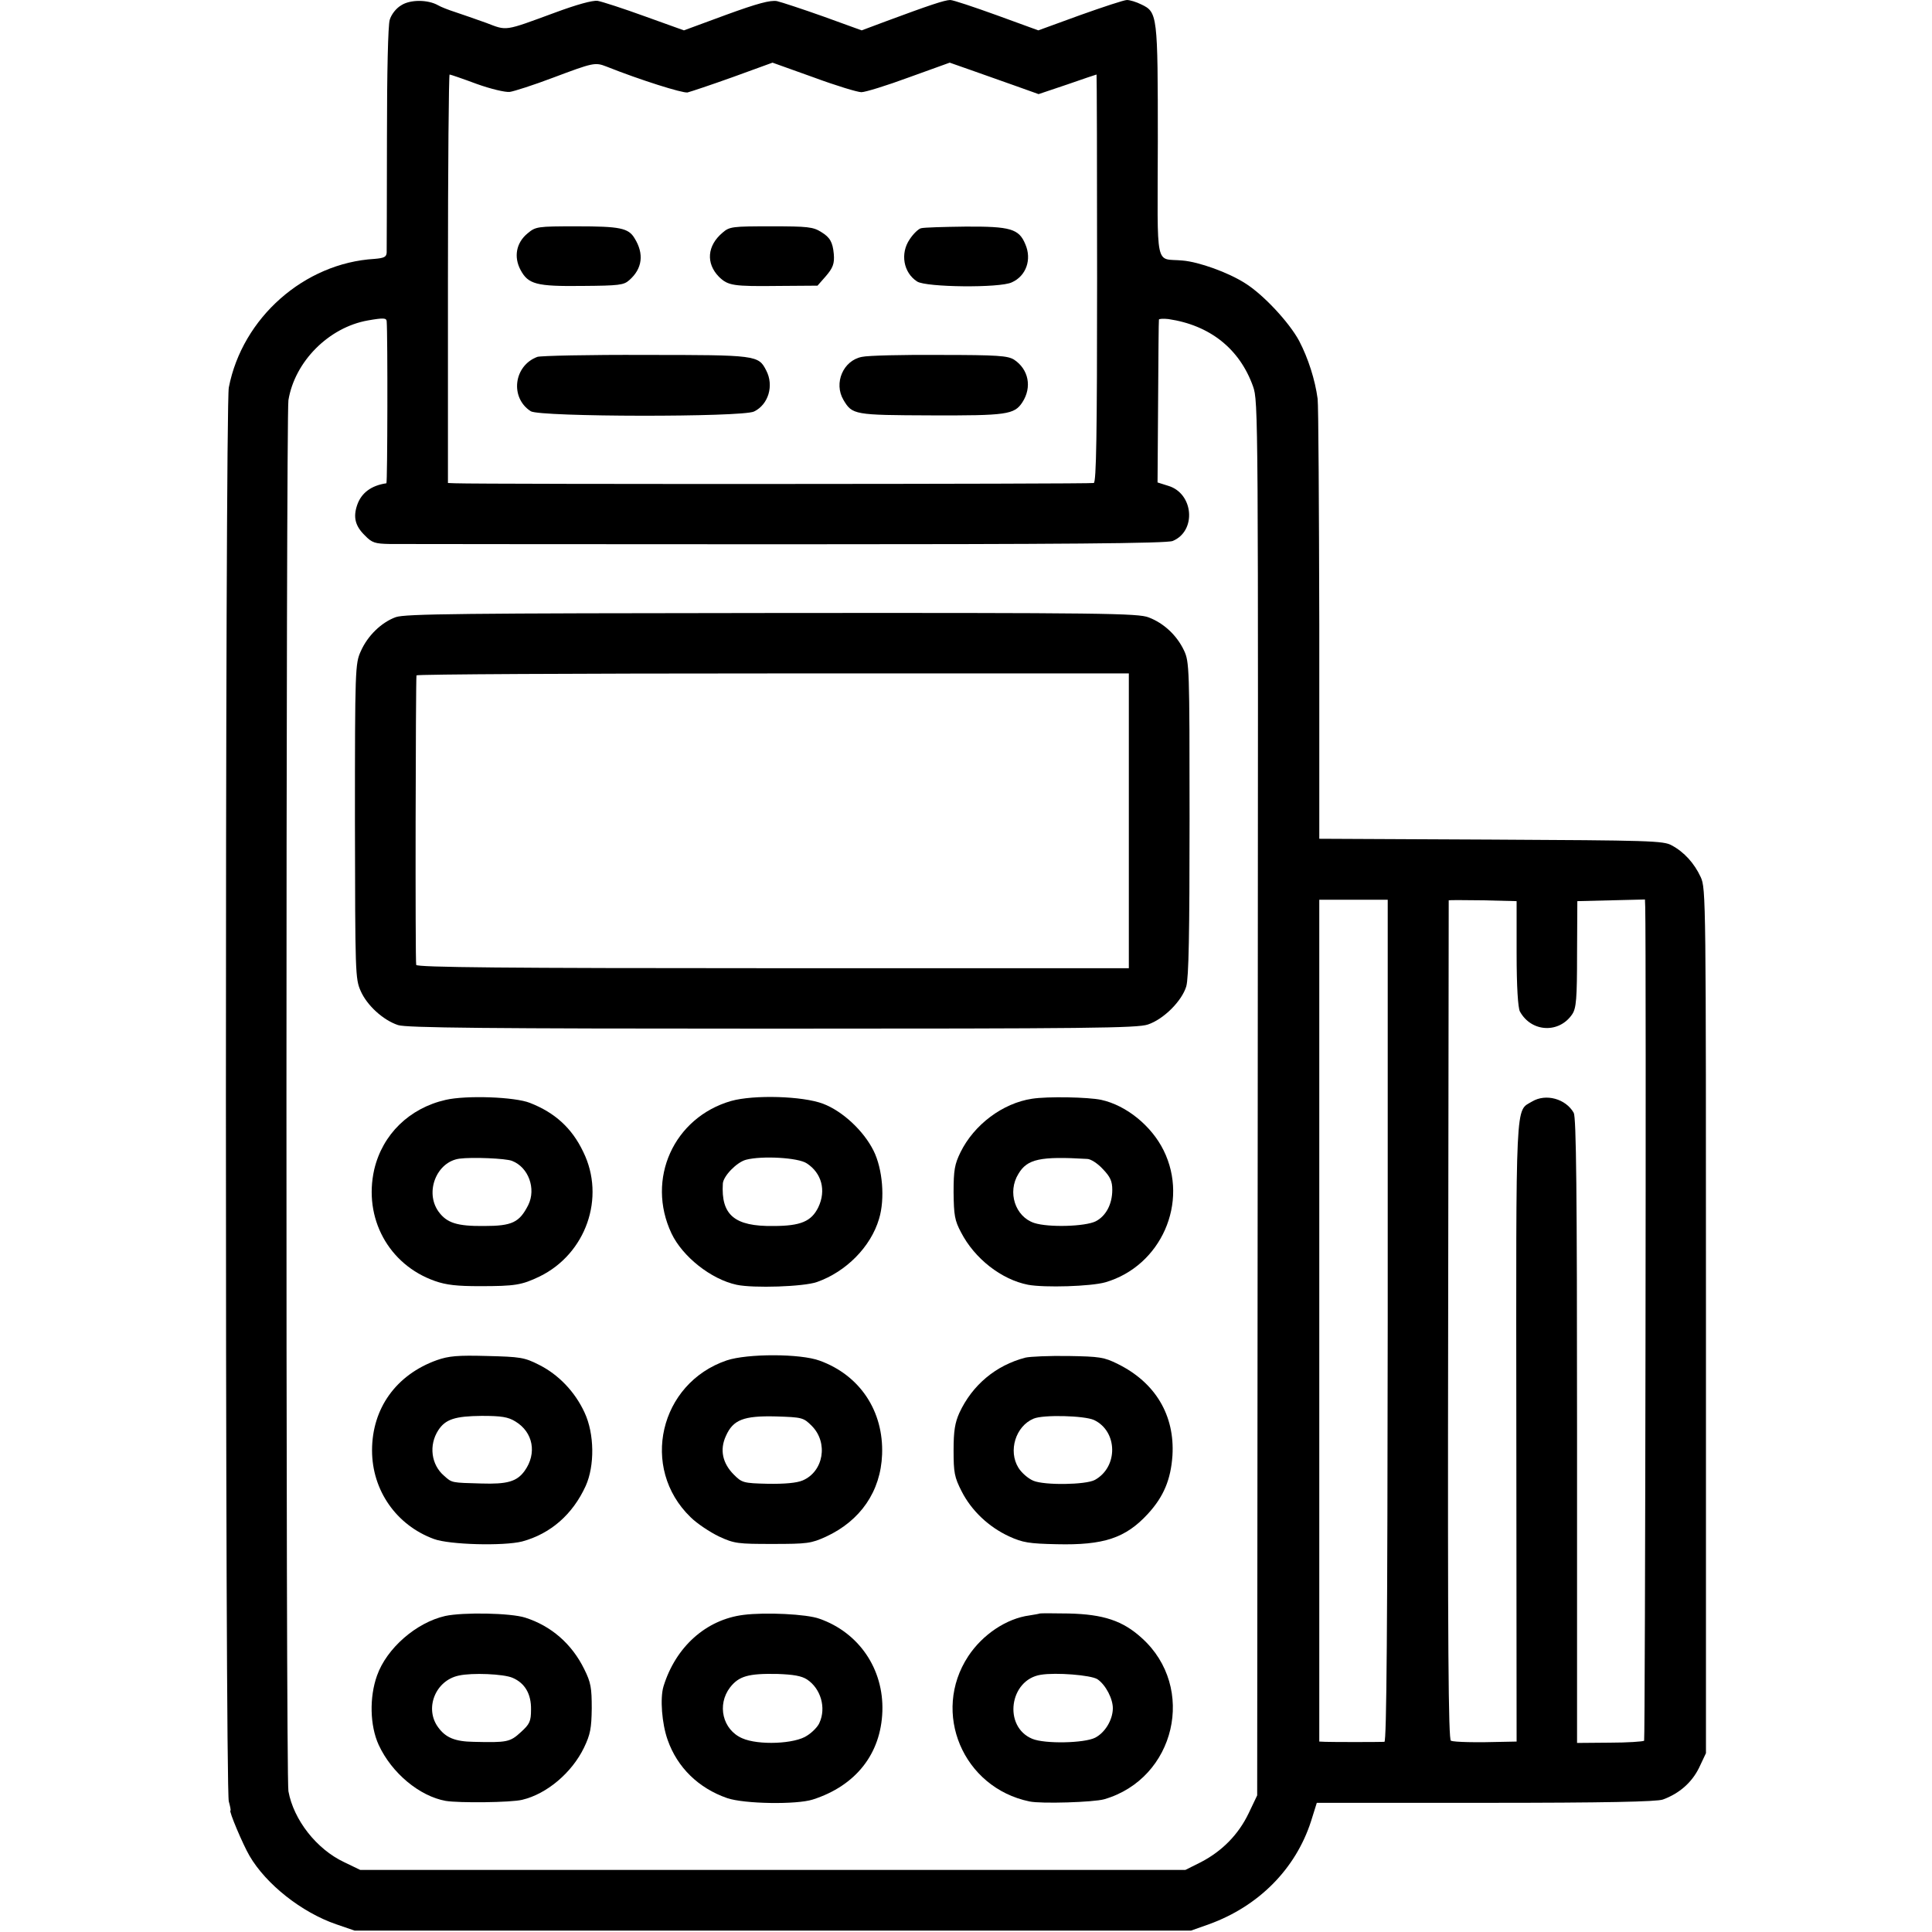 <?xml version="1.0" standalone="no"?>
<!DOCTYPE svg PUBLIC "-//W3C//DTD SVG 20010904//EN"
 "http://www.w3.org/TR/2001/REC-SVG-20010904/DTD/svg10.dtd">
<svg version="1.0" xmlns="http://www.w3.org/2000/svg"
 width="700pt" height="700pt" viewBox="0 0 700 700"
 preserveAspectRatio="xMidYMid meet">
<g transform="translate(0,700) scale(0.1,-0.1)"
fill="#000000" stroke="none">
<path d="M1454 6981 c-19 -11 -36 -33 -42 -53 -6 -20 -10 -188 -10 -428 0
-217 -1 -404 -1 -415 -1 -16 -9 -20 -44 -23 -254 -15 -479 -213 -528 -466 -14
-69 -14 -5079 0 -5123 5 -18 8 -33 6 -33 -7 0 45 -123 69 -164 60 -103 189
-205 314 -248 l67 -23 1515 0 1515 0 65 23 c180 65 314 200 370 373 l21 67
612 0 c431 0 621 4 642 12 60 22 105 62 131 115 l25 53 0 1566 c0 1529 0 1567
-19 1608 -23 50 -60 91 -105 115 -29 17 -82 18 -654 21 l-623 3 0 777 c-1 427
-3 795 -6 817 -9 68 -34 147 -67 210 -36 67 -130 168 -196 209 -61 39 -167 77
-226 82 -102 10 -91 -44 -90 430 0 461 -1 470 -60 498 -18 9 -41 16 -52 16
-10 0 -86 -25 -170 -55 l-151 -55 -151 55 c-83 30 -158 55 -168 55 -20 0 -79
-20 -230 -76 l-91 -34 -138 50 c-76 27 -152 52 -169 56 -24 4 -70 -8 -185 -50
l-152 -56 -142 51 c-77 28 -154 53 -171 56 -19 2 -74 -13 -155 -43 -185 -68
-172 -66 -248 -37 -37 13 -87 31 -112 39 -25 8 -53 19 -63 25 -37 21 -101 21
-133 0z m743 -222 c123 -49 276 -97 294 -94 12 3 87 28 165 56 l143 52 148
-53 c81 -30 160 -54 174 -54 14 0 92 24 173 54 l147 53 77 -27 c42 -15 115
-41 161 -57 l84 -30 104 35 c57 20 105 36 106 36 1 0 2 -332 2 -737 0 -571 -3
-739 -12 -743 -10 -4 -2208 -5 -2314 -1 l-26 1 0 740 c0 407 3 740 6 740 3 0
47 -15 98 -34 50 -18 104 -31 120 -29 15 2 87 25 158 52 144 54 151 56 192 40z
m-796 -923 c4 -49 3 -586 -1 -587 -55 -8 -91 -35 -106 -79 -15 -44 -7 -76 28
-110 26 -27 37 -30 91 -31 34 0 680 -1 1435 -1 1000 0 1381 3 1401 12 87 36
76 173 -17 200 l-38 12 2 291 c1 161 2 295 3 299 0 3 16 4 34 2 150 -22 258
-107 307 -244 19 -54 19 -89 17 -2580 l-2 -2525 -31 -65 c-37 -77 -96 -137
-173 -177 l-56 -28 -1495 0 -1495 0 -58 28 c-100 47 -183 153 -202 257 -10 49
-9 4985 0 5040 23 140 146 264 288 289 57 10 67 9 68 -3z m3627 -3621 c-1
-1113 -4 -1525 -12 -1526 -22 -1 -191 -1 -213 0 l-23 1 0 1525 0 1525 124 0
124 0 0 -1525z m467 1330 c0 -121 5 -197 12 -210 42 -76 143 -80 190 -9 14 22
17 55 17 217 l1 192 123 3 122 3 1 -28 c4 -160 0 -3015 -4 -3020 -4 -3 -60 -7
-125 -7 l-118 -1 0 1130 c0 876 -3 1135 -12 1153 -29 51 -101 71 -151 41 -61
-37 -58 30 -57 -1197 l1 -1122 -50 -1 c-97 -3 -176 -1 -188 4 -9 3 -12 330
-10 1523 1 836 2 1520 2 1522 1 1 56 1 123 0 l123 -3 0 -190z"/>
<path d="M1911 6154 c-41 -34 -50 -85 -25 -132 28 -52 57 -60 224 -58 133 1
150 3 170 21 48 42 54 96 19 152 -22 37 -54 43 -209 43 -145 0 -149 -1 -179
-26z"/>
<path d="M2618 6157 c-56 -47 -61 -111 -13 -160 33 -32 51 -35 217 -33 l140 1
29 33 c27 31 33 47 30 82 -4 43 -14 60 -45 79 -30 19 -49 21 -182 21 -140 0
-151 -1 -176 -23z"/>
<path d="M3337 6173 c-9 -2 -28 -20 -41 -40 -35 -51 -23 -121 27 -153 32 -21
300 -24 343 -3 52 23 73 83 49 138 -23 56 -54 65 -217 64 -79 -1 -151 -3 -161
-6z"/>
<path d="M1947 5707 c-86 -32 -100 -148 -24 -197 33 -21 766 -22 809 -1 52 25
73 94 44 149 -28 55 -35 56 -437 56 -204 1 -380 -3 -392 -7z"/>
<path d="M3123 5707 c-68 -13 -103 -95 -67 -156 32 -54 39 -55 317 -56 274 -1
302 3 331 47 36 55 23 120 -30 155 -23 14 -58 17 -269 17 -134 1 -260 -2 -282
-7z"/>
<path d="M1434 4764 c-52 -19 -102 -67 -127 -124 -20 -44 -21 -64 -21 -615 1
-553 1 -571 21 -616 23 -52 81 -105 135 -123 28 -10 323 -13 1355 -13 1145 0
1324 2 1362 15 57 19 123 85 139 138 9 31 12 189 12 608 0 548 -1 568 -20 609
-26 55 -73 99 -128 120 -38 15 -161 17 -1365 16 -1127 -1 -1328 -3 -1363 -15z
m2656 -738 l0 -534 -1289 0 c-963 0 -1291 3 -1293 12 -4 9 -2 1028 1 1049 0 4
582 7 1291 7 l1290 0 0 -534z"/>
<path d="M1615 3015 c-132 -30 -229 -125 -259 -252 -40 -176 52 -345 219 -404
42 -15 82 -19 163 -19 129 0 152 4 217 35 168 82 240 286 158 452 -41 86 -103
142 -193 177 -55 22 -231 28 -305 11z m240 -221 c60 -23 88 -101 59 -160 -32
-63 -58 -76 -160 -76 -98 -1 -135 11 -165 52 -51 71 -7 181 76 192 46 6 168 1
190 -8z"/>
<path d="M2649 3011 c-208 -60 -309 -283 -216 -480 40 -84 143 -166 236 -186
61 -13 243 -7 291 10 105 37 195 127 225 229 22 72 13 181 -20 247 -36 72
-112 143 -183 170 -74 28 -251 33 -333 10z m274 -226 c54 -35 71 -98 42 -159
-25 -51 -63 -68 -163 -68 -141 -2 -190 40 -183 154 2 27 50 77 84 86 57 15
189 8 220 -13z"/>
<path d="M3739 3019 c-106 -16 -210 -94 -259 -194 -21 -43 -25 -64 -25 -145 1
-83 4 -102 27 -145 49 -95 146 -171 243 -190 60 -11 227 -6 280 9 202 59 304
290 211 478 -44 89 -135 163 -226 183 -47 10 -194 13 -251 4z m200 -218 c13 0
39 -17 57 -37 27 -28 34 -44 34 -75 0 -52 -23 -95 -60 -114 -38 -19 -171 -23
-223 -6 -69 23 -98 112 -57 178 32 54 79 64 249 54z"/>
<path d="M1583 2072 c-148 -53 -235 -175 -235 -327 0 -145 88 -271 224 -321
56 -21 253 -26 320 -9 103 28 183 98 230 201 33 73 32 189 -4 266 -35 76 -95
138 -165 173 -53 27 -68 29 -188 32 -107 3 -139 0 -182 -15z m284 -222 c65
-39 79 -116 34 -179 -28 -39 -63 -49 -157 -46 -109 3 -106 2 -135 28 -47 40
-56 111 -21 165 26 40 61 51 157 52 72 0 96 -4 122 -20z"/>
<path d="M2633 2071 c-244 -83 -315 -390 -131 -568 23 -23 70 -54 103 -70 56
-26 69 -27 195 -27 125 0 139 2 192 26 126 58 199 165 204 298 6 157 -80 287
-226 340 -70 26 -262 26 -337 1z m308 -237 c61 -61 43 -166 -33 -198 -21 -9
-65 -13 -126 -12 -89 2 -94 4 -123 33 -41 41 -52 90 -29 140 26 59 64 74 182
71 94 -3 99 -4 129 -34z"/>
<path d="M3715 2081 c-107 -28 -192 -99 -239 -200 -16 -36 -21 -65 -21 -136 0
-80 3 -97 29 -148 36 -71 99 -130 173 -164 48 -22 72 -26 172 -28 170 -4 249
22 330 110 57 62 83 124 89 211 9 146 -62 265 -198 332 -50 25 -66 27 -180 29
-69 1 -138 -2 -155 -6z m249 -226 c86 -41 88 -170 3 -217 -33 -18 -183 -20
-223 -3 -19 8 -43 29 -54 47 -38 61 -10 151 55 178 35 15 184 11 219 -5z"/>
<path d="M1613 1145 c-105 -24 -212 -117 -247 -216 -28 -78 -26 -181 6 -251
47 -102 148 -186 243 -203 49 -8 237 -6 277 4 89 21 180 98 224 189 23 48 27
70 28 142 0 74 -3 94 -27 142 -45 92 -120 157 -214 187 -53 17 -225 20 -290 6z
m244 -224 c45 -19 68 -59 67 -115 0 -43 -5 -53 -37 -82 -39 -36 -50 -38 -171
-35 -67 1 -101 15 -128 52 -51 68 -11 170 74 188 48 11 163 6 195 -8z"/>
<path d="M2694 1149 c-136 -17 -246 -116 -290 -259 -13 -43 -6 -135 15 -194
35 -100 112 -175 216 -211 62 -21 251 -24 310 -5 156 50 247 166 252 320 5
153 -85 285 -228 335 -46 17 -196 24 -275 14z m230 -234 c50 -33 70 -103 45
-157 -5 -13 -25 -34 -44 -46 -44 -31 -178 -36 -236 -10 -71 31 -92 121 -44
184 32 41 66 51 171 49 58 -2 88 -7 108 -20z"/>
<path d="M3767 1154 c-1 -1 -18 -4 -37 -7 -83 -11 -170 -69 -222 -148 -134
-204 -19 -476 222 -526 42 -9 233 -3 271 8 258 75 335 405 136 584 -69 63
-139 86 -265 89 -56 1 -104 1 -105 0z m209 -238 c30 -20 57 -72 56 -107 -1
-42 -29 -87 -64 -105 -39 -20 -183 -23 -228 -4 -106 44 -83 214 31 232 55 9
181 -1 205 -16z"/>
</g>
</svg>
